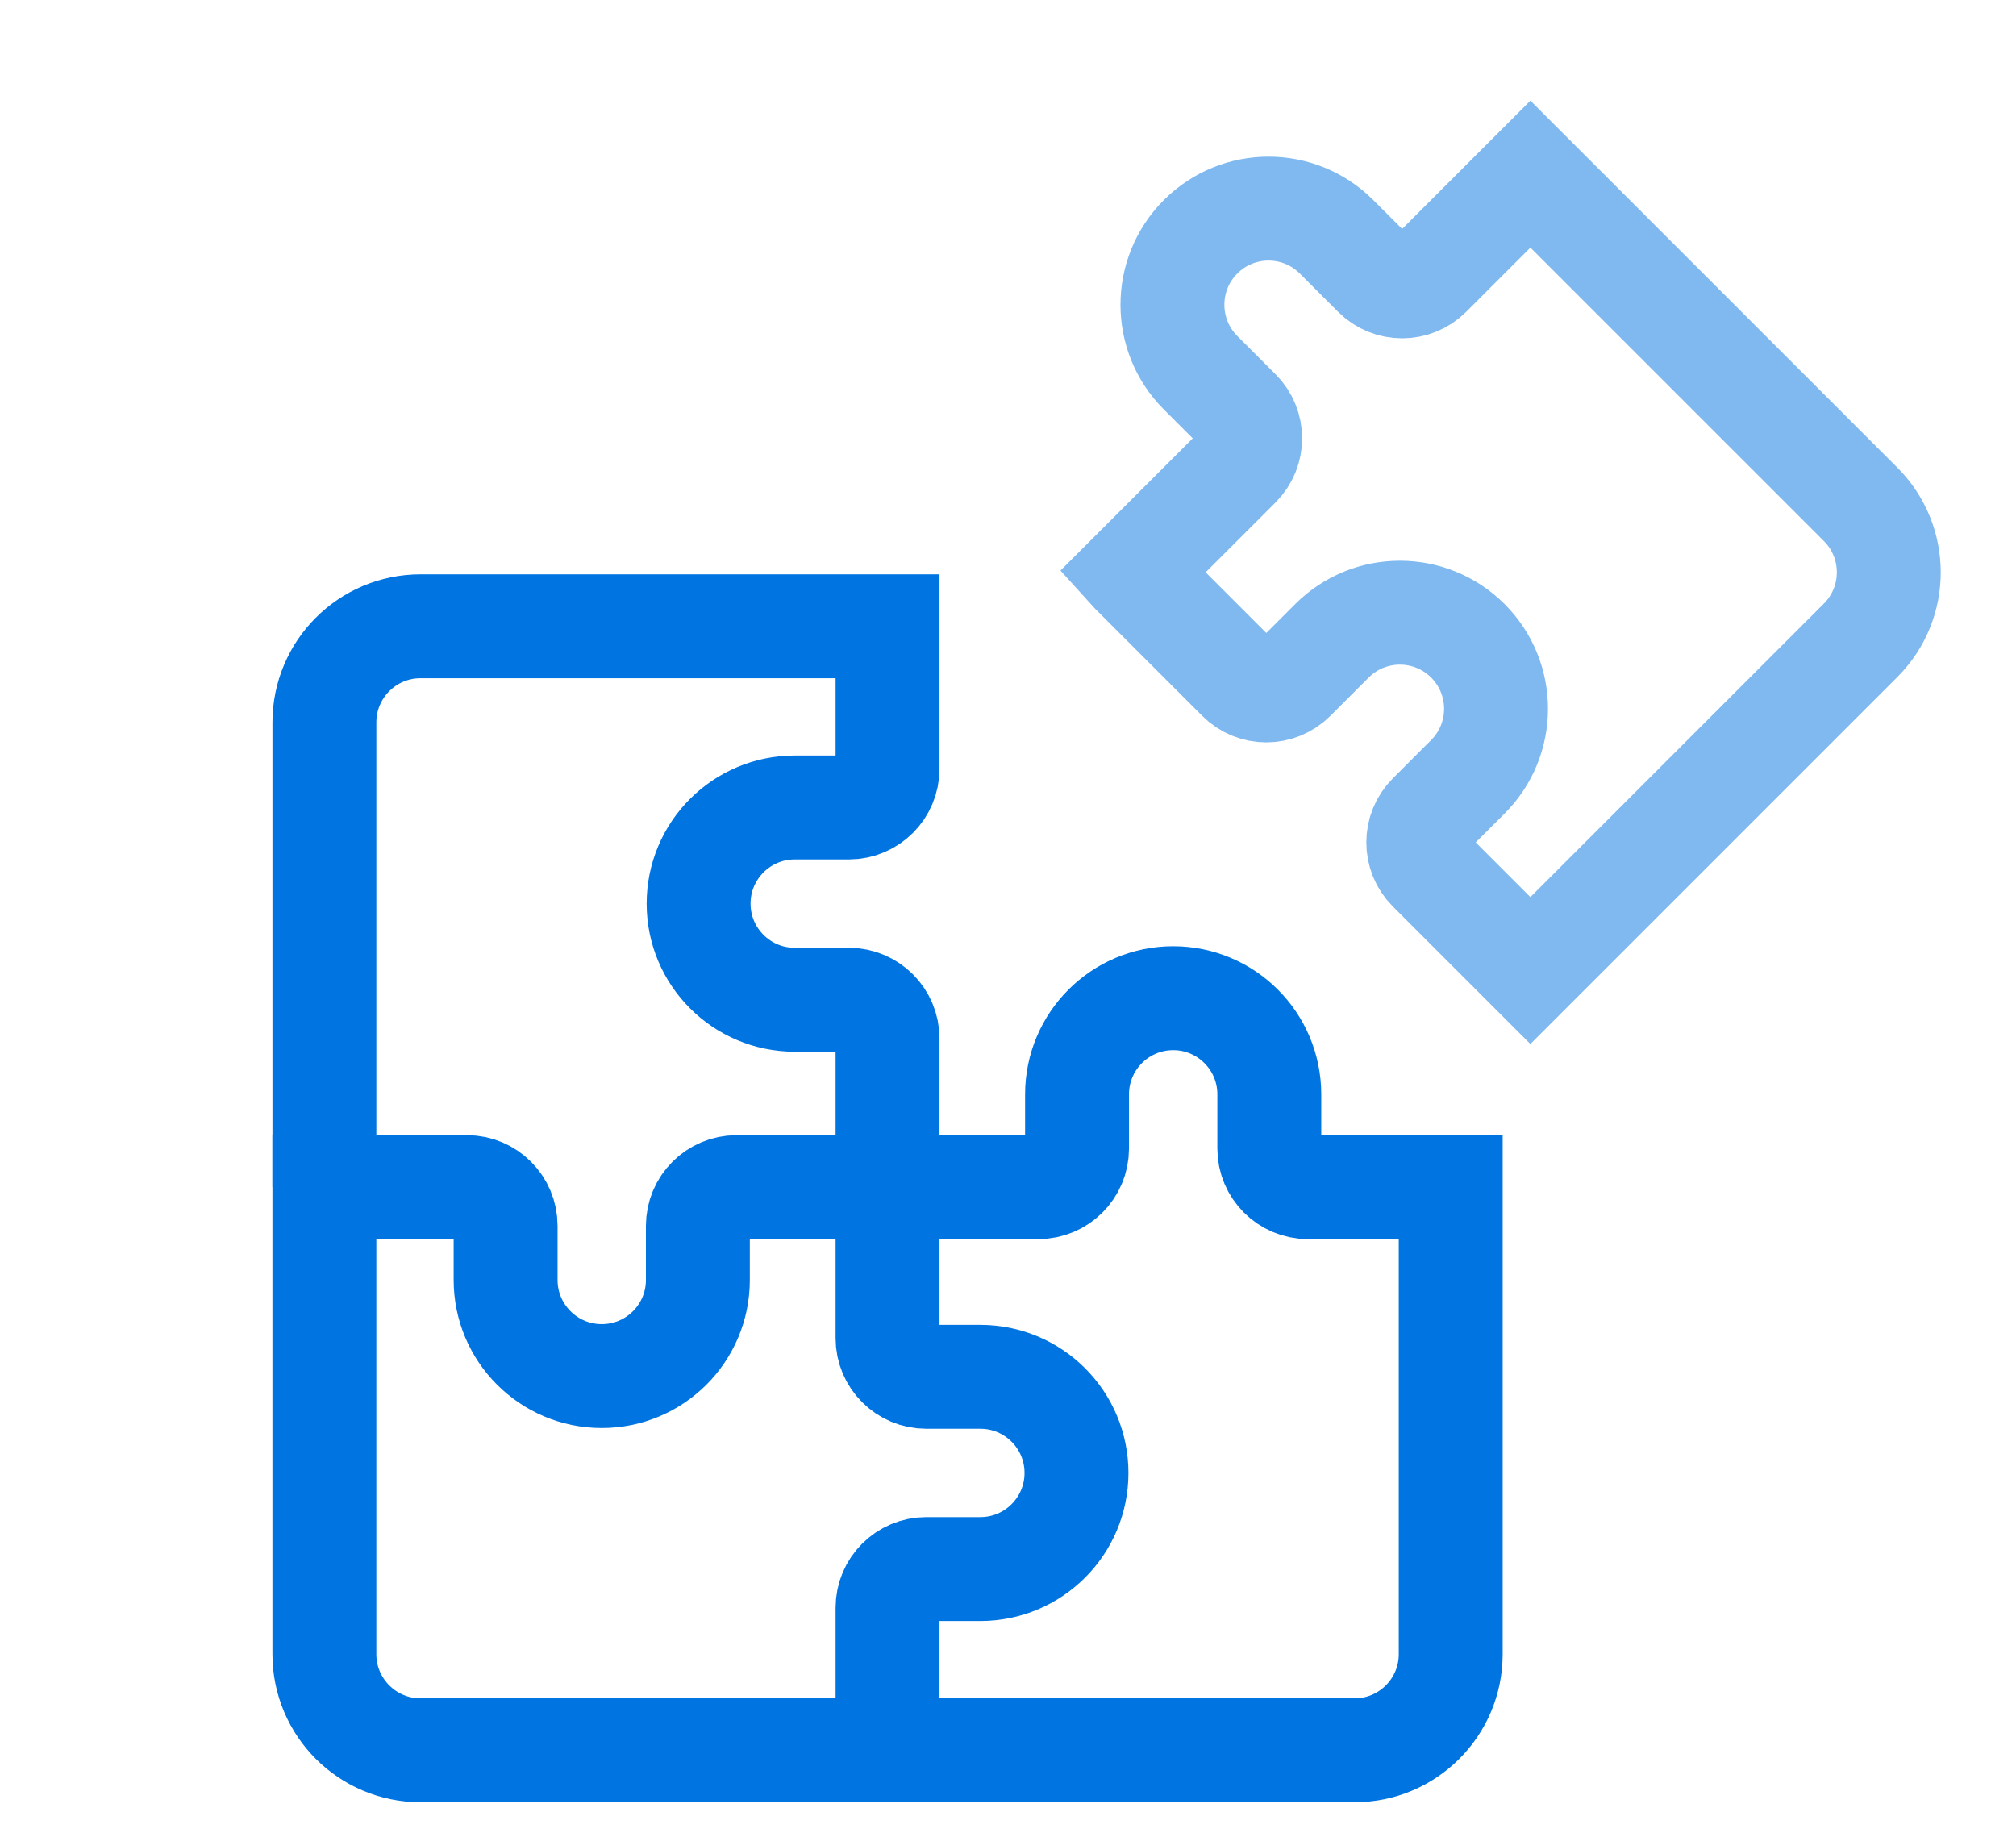<svg width="165" height="150" viewBox="0 0 165 150" fill="none" xmlns="http://www.w3.org/2000/svg">
<g filter="url(#filter0_d_181_1279)">
<path d="M66.641 91.333V78.989C66.641 77.24 65.225 75.823 63.476 75.823H59.045C54.699 75.823 51.177 72.3 51.177 67.955C51.177 63.61 54.7 60.087 59.045 60.087H63.476C65.224 60.087 66.641 58.671 66.641 56.922V45.257H28.419C24.073 45.257 20.551 48.779 20.551 53.124V91.159" stroke="#0074E1" stroke-width="8.504"/>
<path d="M66.627 91.159H54.283C52.535 91.159 51.118 92.576 51.118 94.325V98.756C51.118 103.101 47.595 106.623 43.25 106.623C38.905 106.623 35.382 103.1 35.382 98.756V94.325C35.382 92.577 33.966 91.159 32.217 91.159H20.55V129.382C20.55 133.728 24.073 137.25 28.418 137.25H66.453" stroke="#0074E1" stroke-width="8.504"/>
<path d="M66.641 91.159H78.986C80.734 91.159 82.151 89.743 82.151 87.995V83.564C82.151 79.219 85.674 75.696 90.019 75.696C94.364 75.696 97.886 79.22 97.886 83.564V87.995C97.886 89.743 99.304 91.159 101.053 91.159H112.734V129.382C112.734 133.728 109.21 137.25 104.865 137.25H66.641V125.584C66.641 123.836 68.058 122.418 69.807 122.418H74.237C78.582 122.418 82.105 118.895 82.105 114.55C82.105 110.205 78.582 106.683 74.237 106.683H69.807C68.058 106.683 66.641 105.266 66.641 103.517V91.173V91.159Z" stroke="#0074E1" stroke-width="8.504"/>
<path d="M86.665 40.841L95.394 32.112C96.63 30.876 96.63 28.872 95.394 27.637L92.261 24.504C89.19 21.433 89.19 16.45 92.262 13.377C95.335 10.303 100.316 10.305 103.388 13.377L106.521 16.51C107.757 17.747 109.761 17.746 110.998 16.509L119.257 8.25L146.284 35.277C149.357 38.35 149.356 43.331 146.284 46.405L119.256 73.433L111.006 65.183C109.771 63.947 109.771 61.943 111.007 60.707L114.139 57.575C117.211 54.503 117.212 49.521 114.139 46.448C111.066 43.375 106.084 43.376 103.012 46.448L99.88 49.58C98.644 50.816 96.64 50.817 95.403 49.581L86.675 40.852L86.665 40.841Z" stroke="#80B9F0" stroke-width="8.504"/>
</g>
<defs>
<filter id="filter0_d_181_1279" x="16.299" y="2.237" width="142.542" height="145.265" filterUnits="userSpaceOnUse" color-interpolation-filters="sRGB">
<feFlood flood-opacity="0" result="BackgroundImageFix"/>
<feColorMatrix in="SourceAlpha" type="matrix" values="0 0 0 0 0 0 0 0 0 0 0 0 0 0 0 0 0 0 127 0" result="hardAlpha"/>
<feOffset dx="6" dy="6"/>
<feColorMatrix type="matrix" values="0 0 0 0 0.898 0 0 0 0 0.906 0 0 0 0 0.922 0 0 0 1 0"/>
<feBlend mode="normal" in2="BackgroundImageFix" result="effect1_dropShadow_181_1279"/>
<feBlend mode="normal" in="SourceGraphic" in2="effect1_dropShadow_181_1279" result="shape"/>
</filter>
</defs>
</svg>

